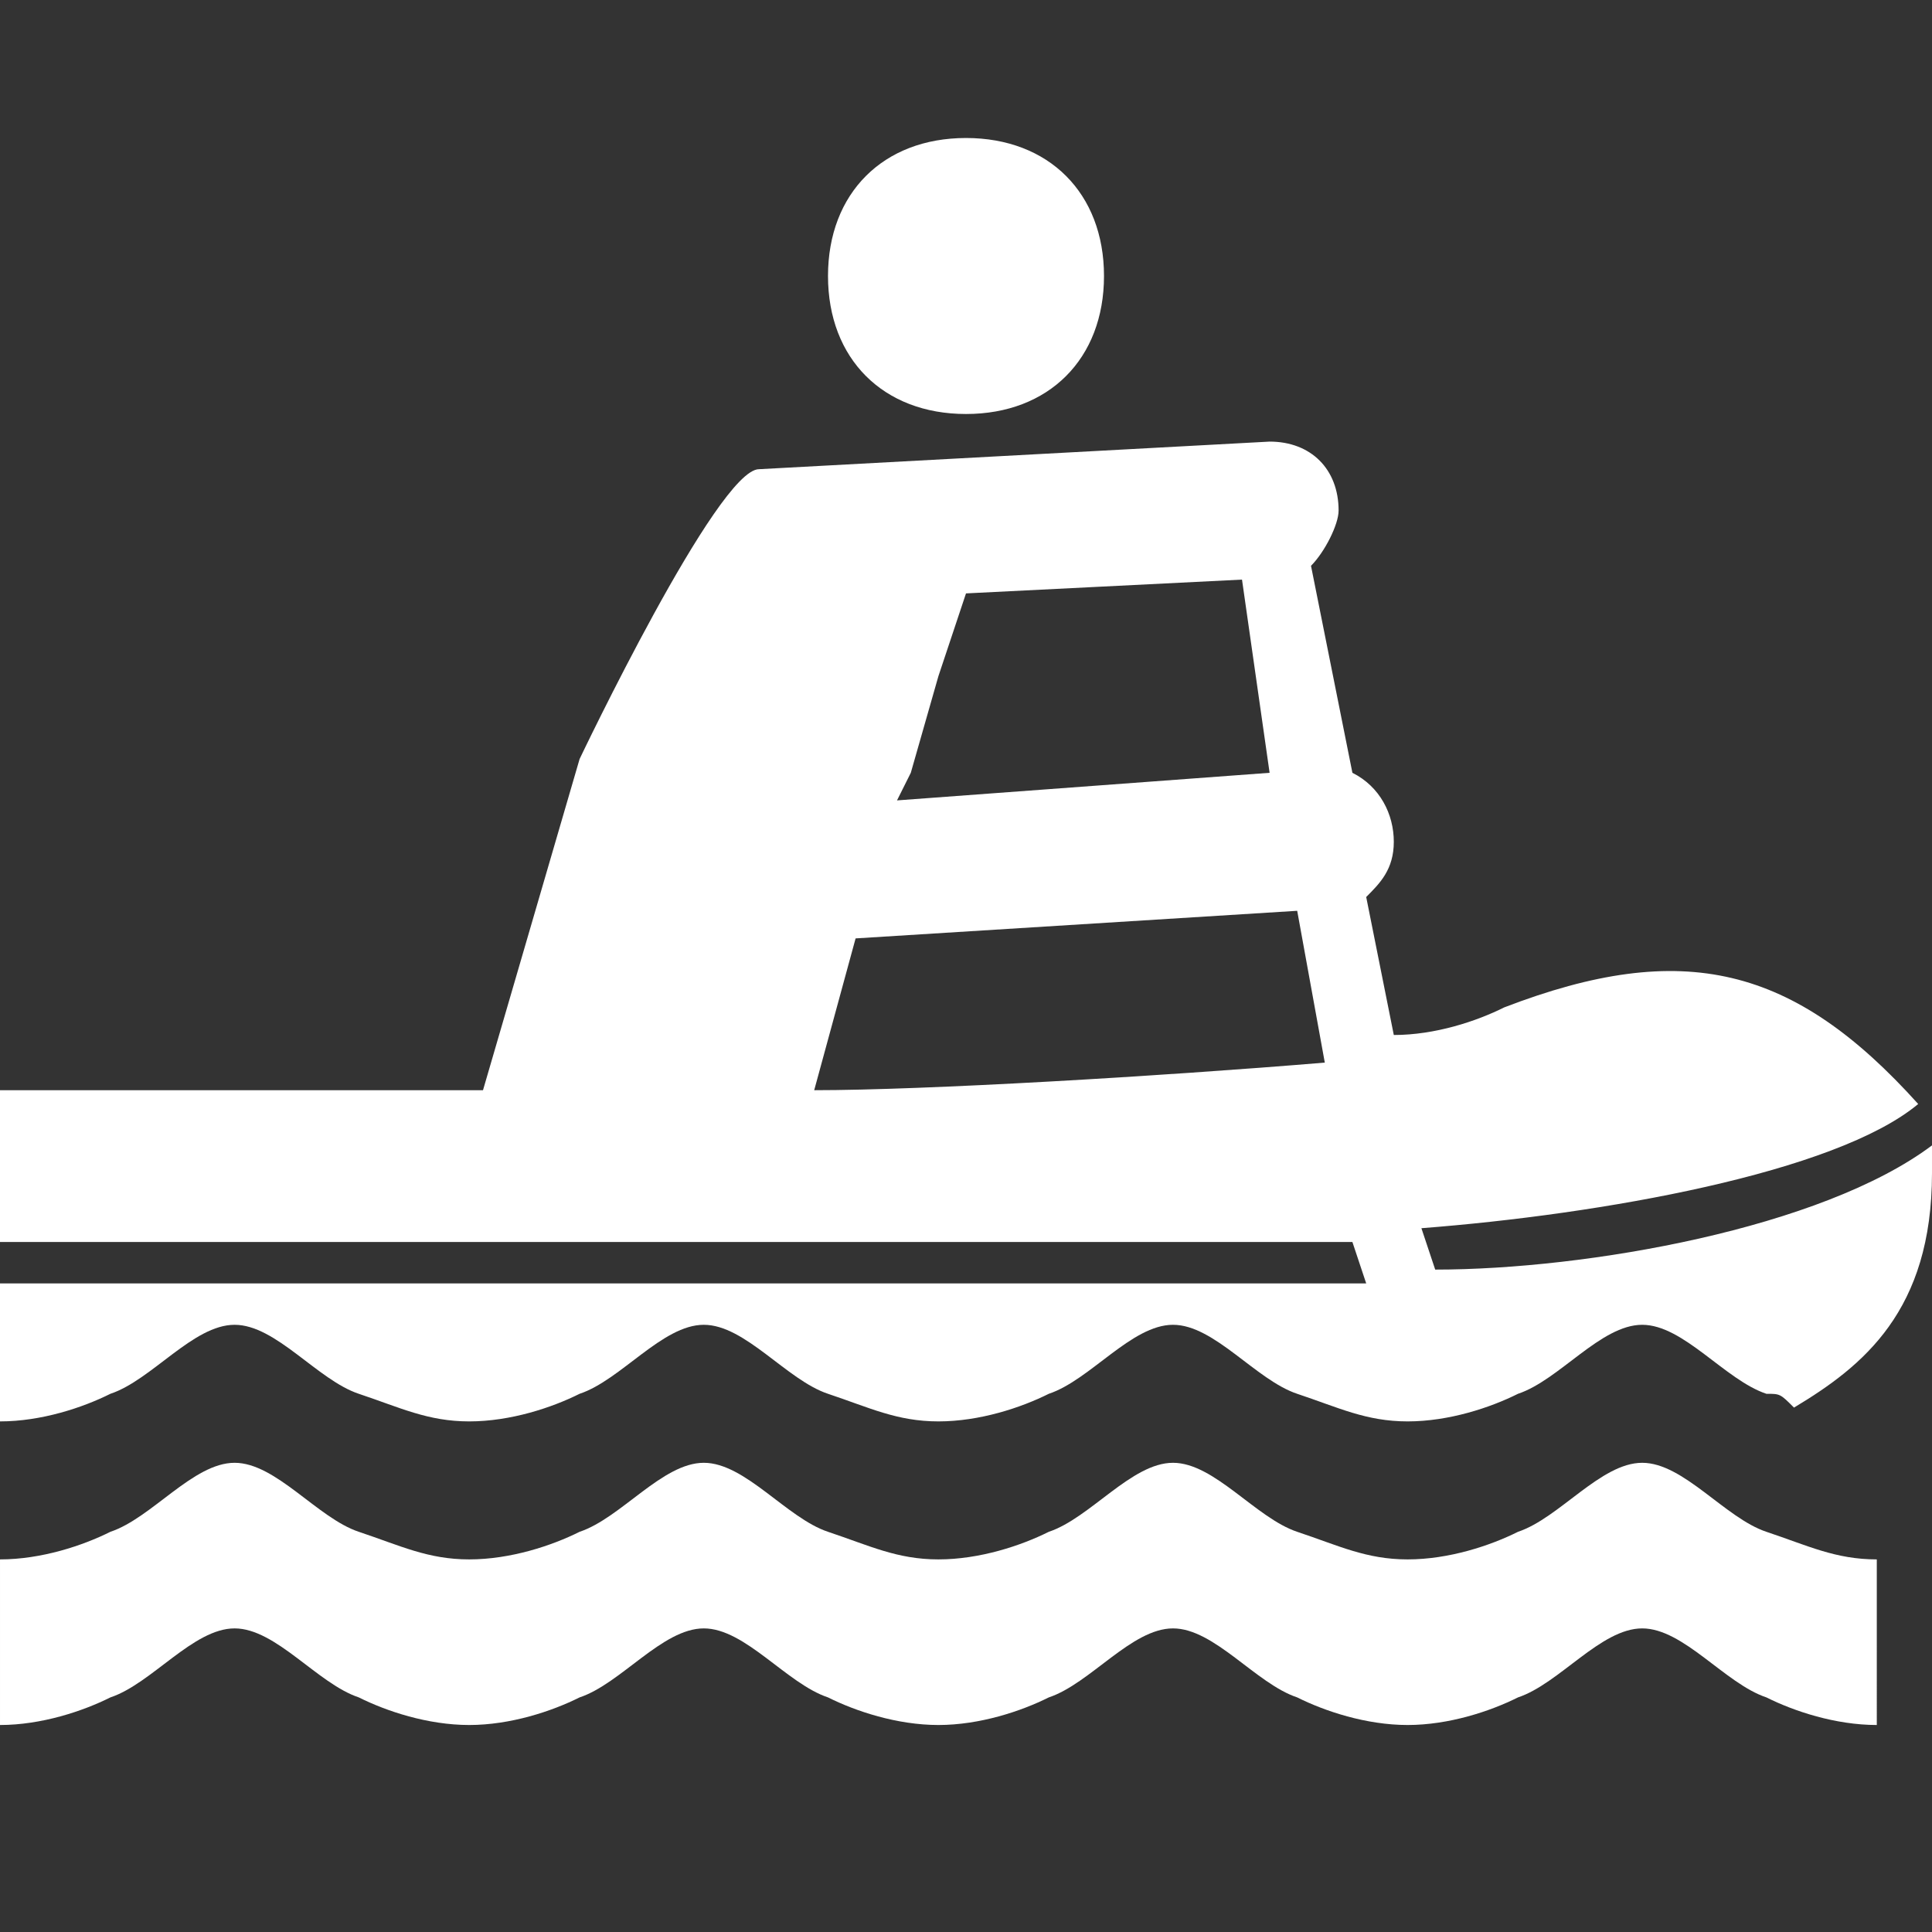 <?xml version="1.0" encoding="utf-8"?>
<!-- Generator: Adobe Illustrator 25.4.1, SVG Export Plug-In . SVG Version: 6.00 Build 0)  -->
<svg version="1.1" id="Layer_1" xmlns="http://www.w3.org/2000/svg" xmlns:xlink="http://www.w3.org/1999/xlink" x="0px" y="0px"
	 width="14px" height="14px" viewBox="0 0 14 14" enable-background="new 0 0 14 14" xml:space="preserve">
<rect x="0" y="0" width="14" height="14" fill="#333333" stroke="none"/>
<path fill="#FFFFFF" d="M7,1c0.6,0,1,0.4,1,1S7.6,3,7,3S6,2.6,6,2S6.4,1,7,1z"/>
<path fill="#FFFFFF" d="M13.6,12.5c-0.3,0-0.6-0.1-0.8-0.2c-0.3-0.1-0.6-0.5-0.9-0.5c-0.3,0-0.6,0.4-0.9,0.5
	c-0.2,0.1-0.5,0.2-0.8,0.2s-0.6-0.1-0.8-0.2c-0.3-0.1-0.6-0.5-0.9-0.5c-0.3,0-0.6,0.4-0.9,0.5c-0.2,0.1-0.5,0.2-0.8,0.2
	S6.2,12.4,6,12.3c-0.3-0.1-0.6-0.5-0.9-0.5s-0.6,0.4-0.9,0.5c-0.2,0.1-0.5,0.2-0.8,0.2s-0.6-0.1-0.8-0.2c-0.3-0.1-0.6-0.5-0.9-0.5
	s-0.6,0.4-0.9,0.5c-0.2,0.1-0.5,0.2-0.8,0.2v-1.2c0.3,0,0.6-0.1,0.8-0.2c0.3-0.1,0.6-0.5,0.9-0.5s0.6,0.4,0.9,0.5s0.5,0.2,0.8,0.2
	s0.6-0.1,0.8-0.2c0.3-0.1,0.6-0.5,0.9-0.5S5.7,11,6,11.1s0.5,0.2,0.8,0.2s0.6-0.1,0.8-0.2c0.3-0.1,0.6-0.5,0.9-0.5s0.6,0.4,0.9,0.5
	c0.3,0.1,0.5,0.2,0.8,0.2s0.6-0.1,0.8-0.2c0.3-0.1,0.6-0.5,0.9-0.5c0.3,0,0.6,0.4,0.9,0.5c0.3,0.1,0.5,0.2,0.8,0.2
	C13.6,11.3,13.6,12.5,13.6,12.5z"/>
<path fill="#FFFFFF" d="M10.4,9.2l-0.1-0.3c1.3-0.1,3-0.4,3.6-0.9c-0.9-1-1.7-1.2-3-0.7c-0.2,0.1-0.5,0.2-0.8,0.2l0,0l-0.2-1
	c0.1-0.1,0.2-0.2,0.2-0.4c0-0.2-0.1-0.4-0.3-0.5L9.5,4.1C9.6,4,9.7,3.8,9.7,3.7c0-0.3-0.2-0.5-0.5-0.5L5.5,3.4
	c-0.3,0-1.3,2.1-1.3,2.1L3.5,7.9H0V9h9.2c0.2,0,0.4,0,0.6,0l0.1,0.3c-0.3,0-0.5,0-0.5,0H0v1c0.3,0,0.6-0.1,0.8-0.2
	C1.1,10,1.4,9.6,1.7,9.6s0.6,0.4,0.9,0.5c0.3,0.1,0.5,0.2,0.8,0.2c0.3,0,0.6-0.1,0.8-0.2C4.5,10,4.8,9.6,5.1,9.6
	c0.3,0,0.6,0.4,0.9,0.5c0.3,0.1,0.5,0.2,0.8,0.2s0.6-0.1,0.8-0.2C7.9,10,8.2,9.6,8.5,9.6s0.6,0.4,0.9,0.5c0.3,0.1,0.5,0.2,0.8,0.2
	s0.6-0.1,0.8-0.2c0.3-0.1,0.6-0.5,0.9-0.5c0.3,0,0.6,0.4,0.9,0.5c0.1,0,0.1,0,0.2,0.1c0.5-0.3,1-0.7,1-1.7c0-0.1,0-0.1,0-0.2
	C13.2,8.9,11.5,9.2,10.4,9.2z M6.8,4.9L7,4.3l2-0.1l0.2,1.4L6.5,5.8l0.1-0.2L6.8,4.9z M5.9,7.9l0.3-1.1l0,0l3.2-0.2l0.2,1.1
	C8.4,7.8,6.7,7.9,5.9,7.9z"/>
</svg>
